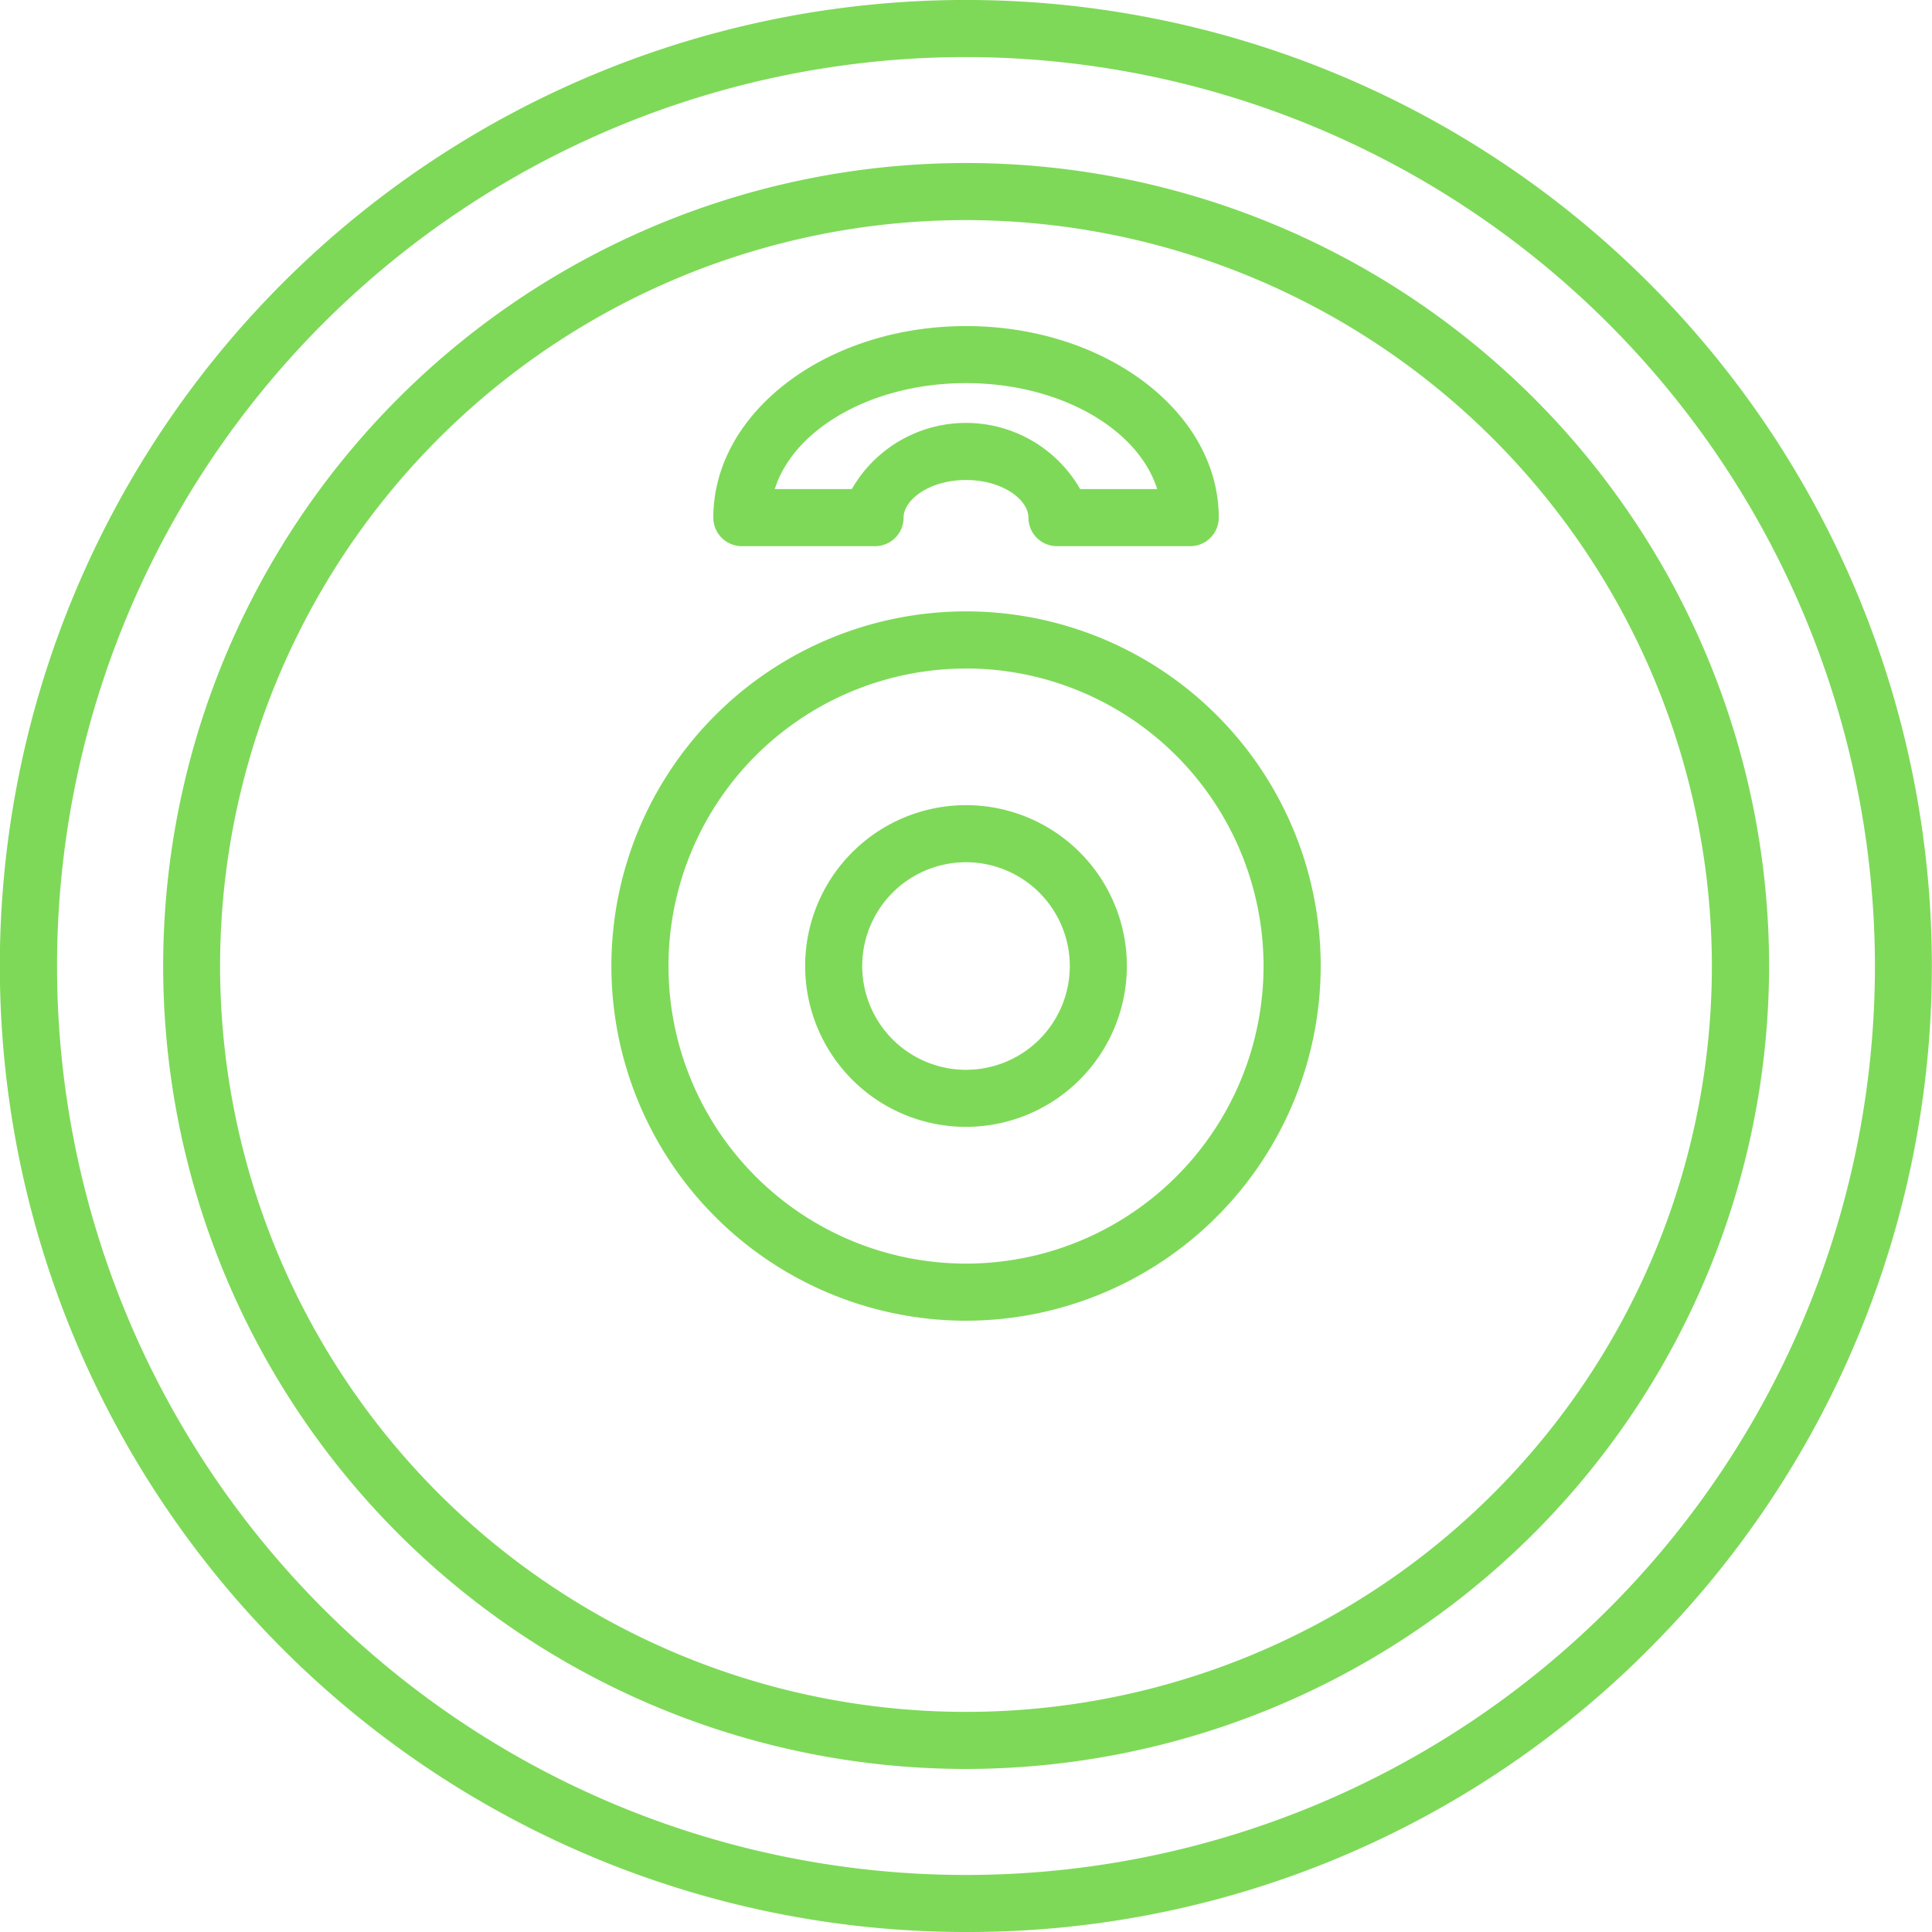 <svg xmlns="http://www.w3.org/2000/svg" width="65.915" height="65.915" viewBox="0 0 65.915 65.915">
  <g id="noun_Barbell_2899556" transform="translate(-2.642 -19)">
    <g id="Group_13" data-name="Group 13" transform="translate(2.642 19)">
      <g id="Group_12" data-name="Group 12" transform="translate(0 0)">
        <g id="Group_7" data-name="Group 7">
          <path id="Path_42" data-name="Path 42" d="M51.957,84.915a32.958,32.958,0,1,1,23.3-9.653A32.741,32.741,0,0,1,51.957,84.915Zm0-63.968A31.011,31.011,0,1,0,82.968,51.957,31.046,31.046,0,0,0,51.957,20.947Z" transform="translate(-19 -19)" fill="#7ed958"/>
        </g>
        <g id="Group_8" data-name="Group 8" transform="translate(5.562 5.562)">
          <path id="Path_43" data-name="Path 43" d="M86.395,113.79a27.395,27.395,0,1,1,27.4-27.4A27.426,27.426,0,0,1,86.395,113.79Zm0-52.843a25.448,25.448,0,1,0,25.448,25.448A25.477,25.477,0,0,0,86.395,60.947Z" transform="translate(-59 -59)" fill="#7ed958"/>
        </g>
        <g id="Group_9" data-name="Group 9" transform="translate(24.336 11.125)">
          <path id="Path_44" data-name="Path 44" d="M210.27,106.509h-4.545a.973.973,0,0,1-.973-.973c0-.607-.875-1.284-2.13-1.284s-2.13.677-2.13,1.284a.973.973,0,0,1-.973.973h-4.545a.973.973,0,0,1-.973-.973c0-3.6,3.868-6.536,8.622-6.536s8.622,2.932,8.622,6.536A.973.973,0,0,1,210.27,106.509Zm-3.753-1.947h2.628c-.651-2.064-3.329-3.616-6.524-3.616s-5.873,1.551-6.524,3.616h2.628a4.49,4.49,0,0,1,7.792,0Z" transform="translate(-194 -99)" fill="#7ed958"/>
        </g>
        <g id="Group_10" data-name="Group 10" transform="translate(20.859 20.859)">
          <path id="Path_45" data-name="Path 45" d="M181.1,193.2a12.1,12.1,0,1,1,12.1-12.1A12.112,12.112,0,0,1,181.1,193.2Zm0-22.25A10.151,10.151,0,1,0,191.25,181.1,10.163,10.163,0,0,0,181.1,170.947Z" transform="translate(-169 -169)" fill="#7ed958"/>
        </g>
        <g id="Group_11" data-name="Group 11" transform="translate(27.47 27.47)">
          <path id="Path_46" data-name="Path 46" d="M222.024,227.512a5.488,5.488,0,1,1,5.488-5.488A5.494,5.494,0,0,1,222.024,227.512Zm0-9.029a3.541,3.541,0,1,0,3.541,3.541A3.545,3.545,0,0,0,222.024,218.483Z" transform="translate(-216.536 -216.536)" fill="#7ed958"/>
        </g>
      </g>
    </g>
  </g>
</svg>
